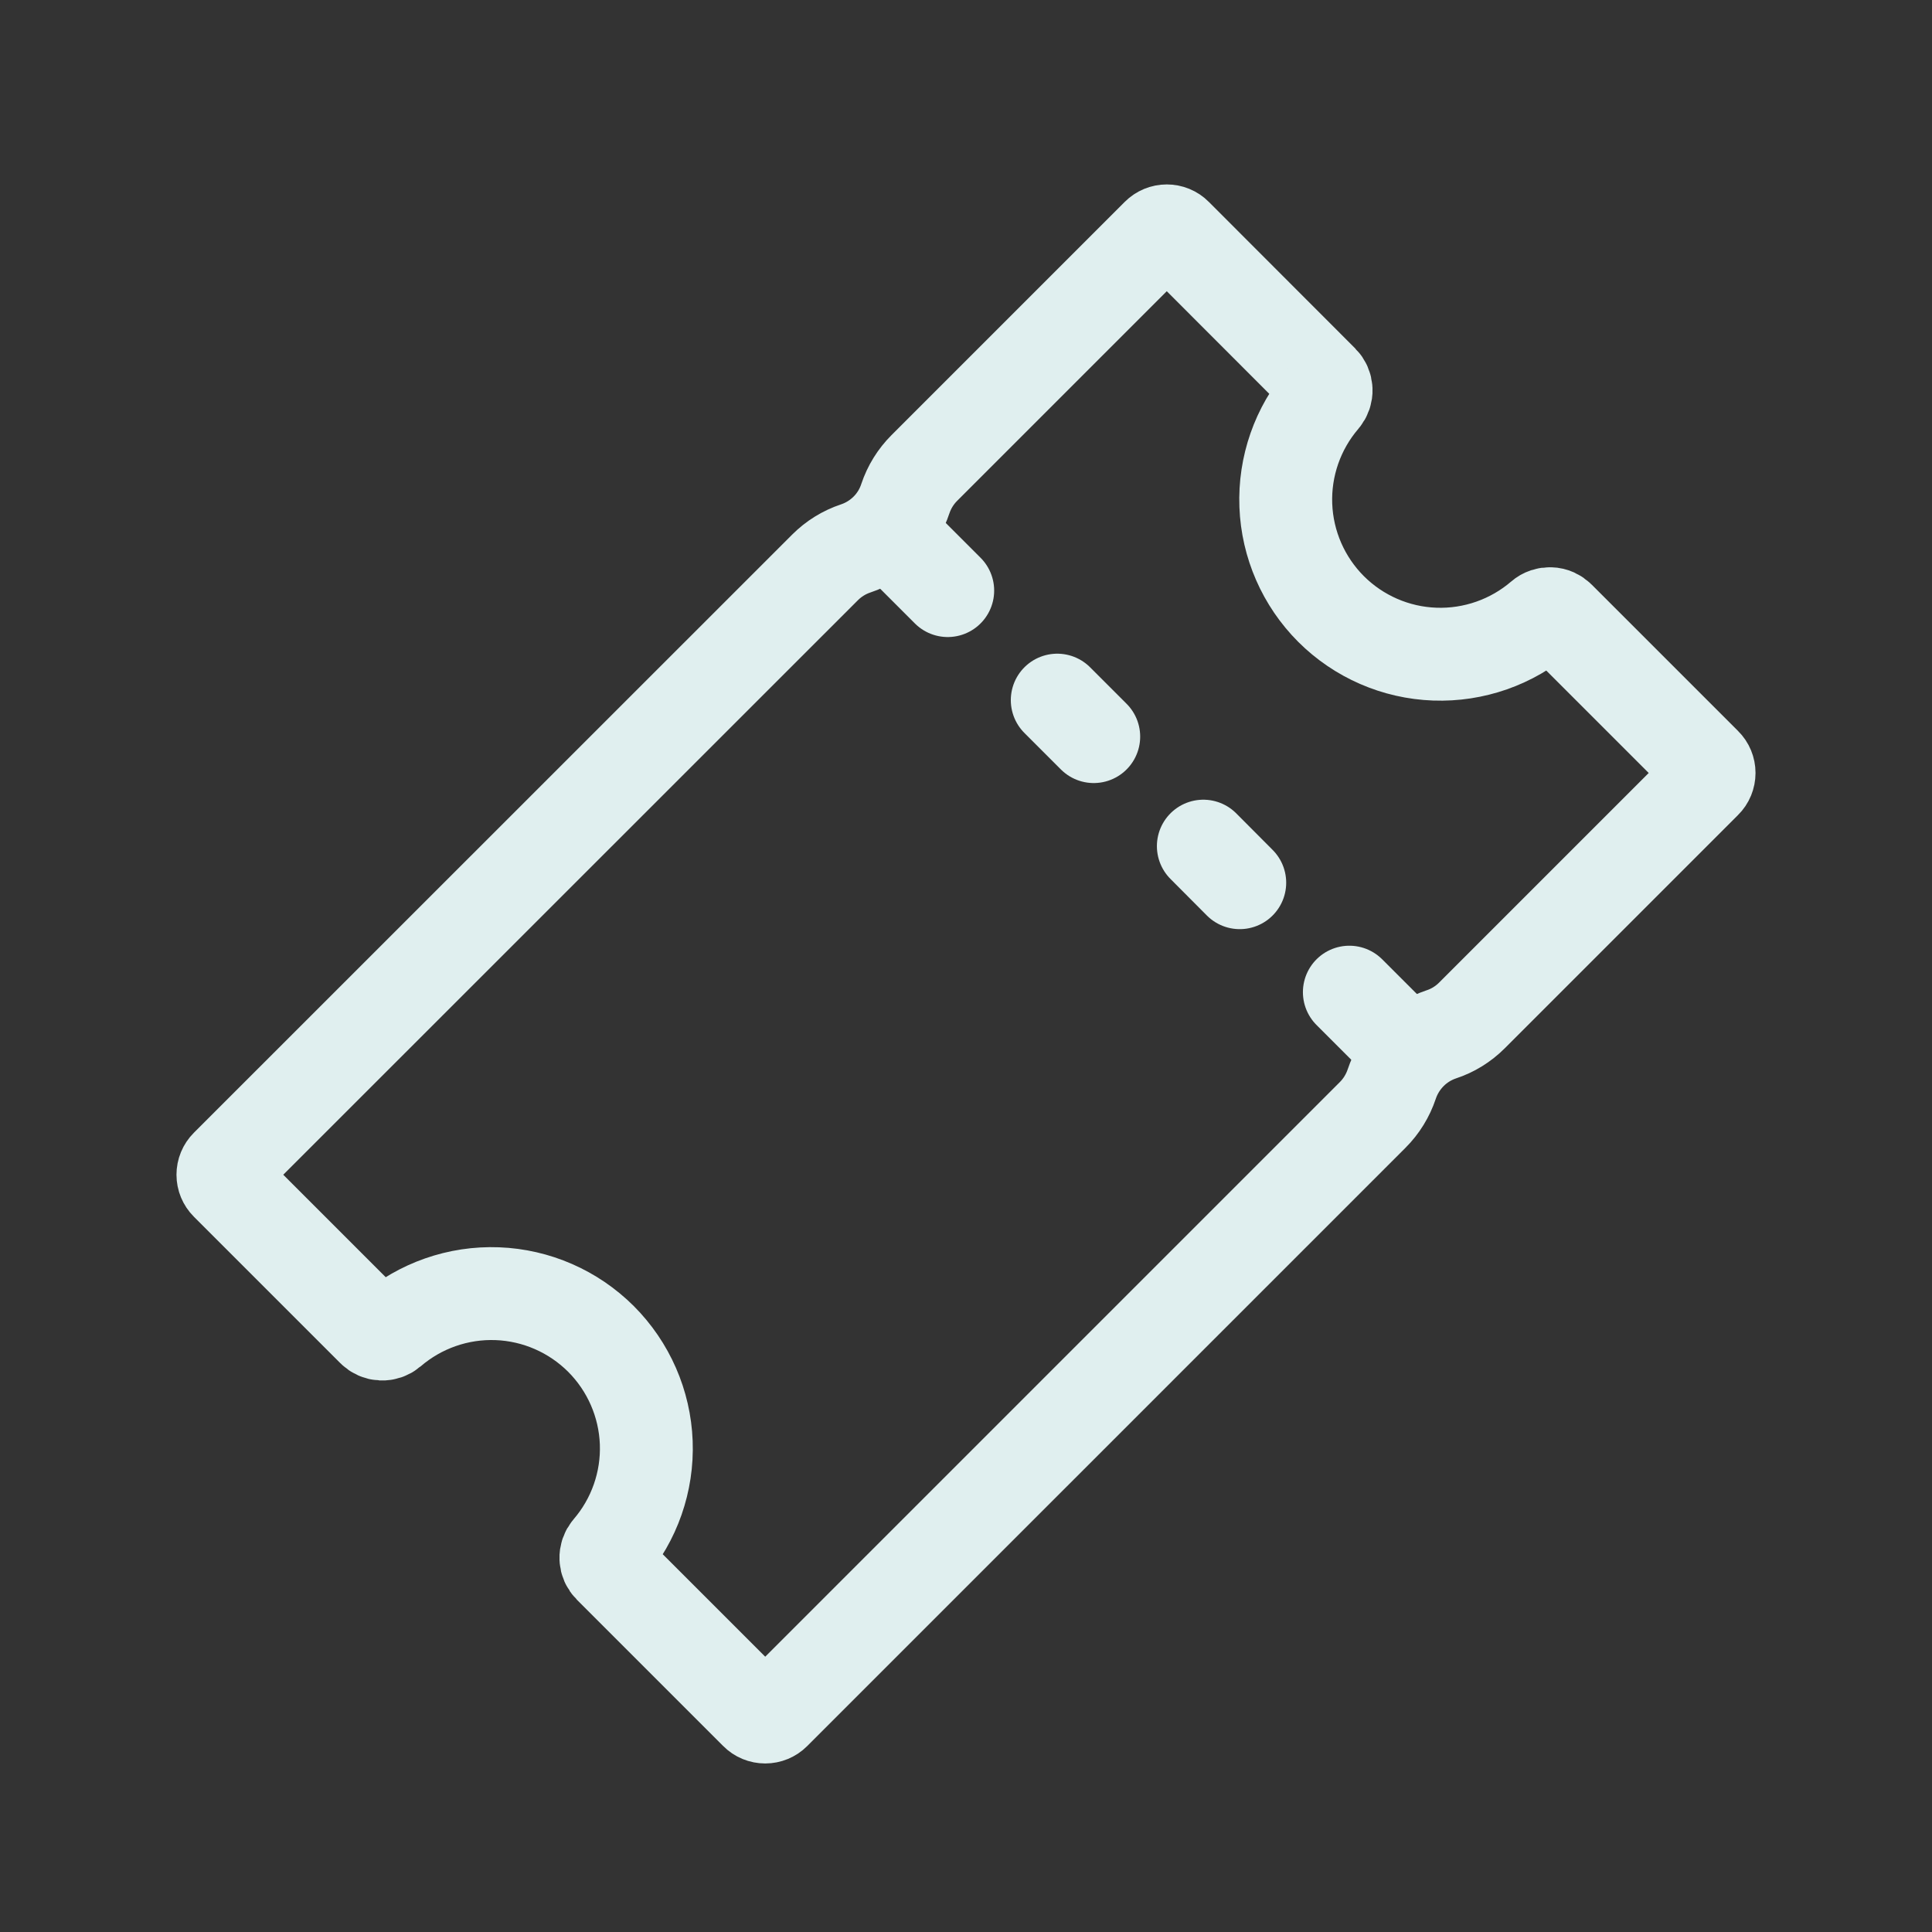 <svg width="26" height="26" viewBox="0 0 26 26" fill="none" xmlns="http://www.w3.org/2000/svg">
<rect x="0" y="0" width="26" height="26" fill="#333333" stroke="none"/>
<path d="M17.913 8.196C17.542 7.825 17.324 7.327 17.304 6.802C17.284 6.277 17.463 5.764 17.805 5.365C17.833 5.332 17.848 5.289 17.846 5.246C17.844 5.202 17.826 5.161 17.795 5.13L15.825 3.158C15.793 3.125 15.748 3.107 15.702 3.107C15.656 3.107 15.612 3.125 15.579 3.158L12.439 6.298C12.323 6.414 12.236 6.555 12.184 6.71C12.133 6.866 12.046 7.008 11.93 7.124C11.814 7.24 11.673 7.328 11.517 7.38C11.361 7.432 11.22 7.519 11.104 7.635L3.051 15.686C3.018 15.719 3 15.763 3 15.809C3 15.855 3.018 15.899 3.051 15.932L5.021 17.902C5.052 17.933 5.093 17.951 5.136 17.953C5.18 17.955 5.223 17.94 5.256 17.912C5.654 17.57 6.168 17.39 6.693 17.41C7.218 17.43 7.716 17.648 8.088 18.019C8.459 18.391 8.677 18.889 8.697 19.414C8.717 19.939 8.537 20.453 8.195 20.851C8.167 20.884 8.152 20.927 8.154 20.971C8.156 21.014 8.174 21.055 8.205 21.086L10.175 23.056C10.207 23.089 10.252 23.107 10.298 23.107C10.344 23.107 10.388 23.089 10.421 23.056L18.474 15.003C18.59 14.887 18.677 14.745 18.729 14.59C18.781 14.434 18.868 14.293 18.984 14.176C19.099 14.06 19.241 13.972 19.396 13.92C19.552 13.869 19.693 13.781 19.809 13.665L22.949 10.525C22.982 10.493 23 10.448 23 10.402C23 10.356 22.982 10.312 22.949 10.28L20.979 8.31C20.948 8.279 20.907 8.26 20.864 8.259C20.82 8.257 20.777 8.271 20.744 8.3C20.346 8.642 19.833 8.822 19.308 8.803C18.783 8.784 18.285 8.567 17.913 8.196Z" stroke="#E0EFEF" stroke-width="1.25" stroke-miterlimit="10"/>
<path d="M12.754 7.948L12.017 7.211M14.719 9.913L14.228 9.422M16.684 11.879L16.194 11.387M18.896 14.089L18.159 13.352" stroke="#E0EFEF" stroke-width="1.25" stroke-miterlimit="10" stroke-linecap="round"/>
</svg>
